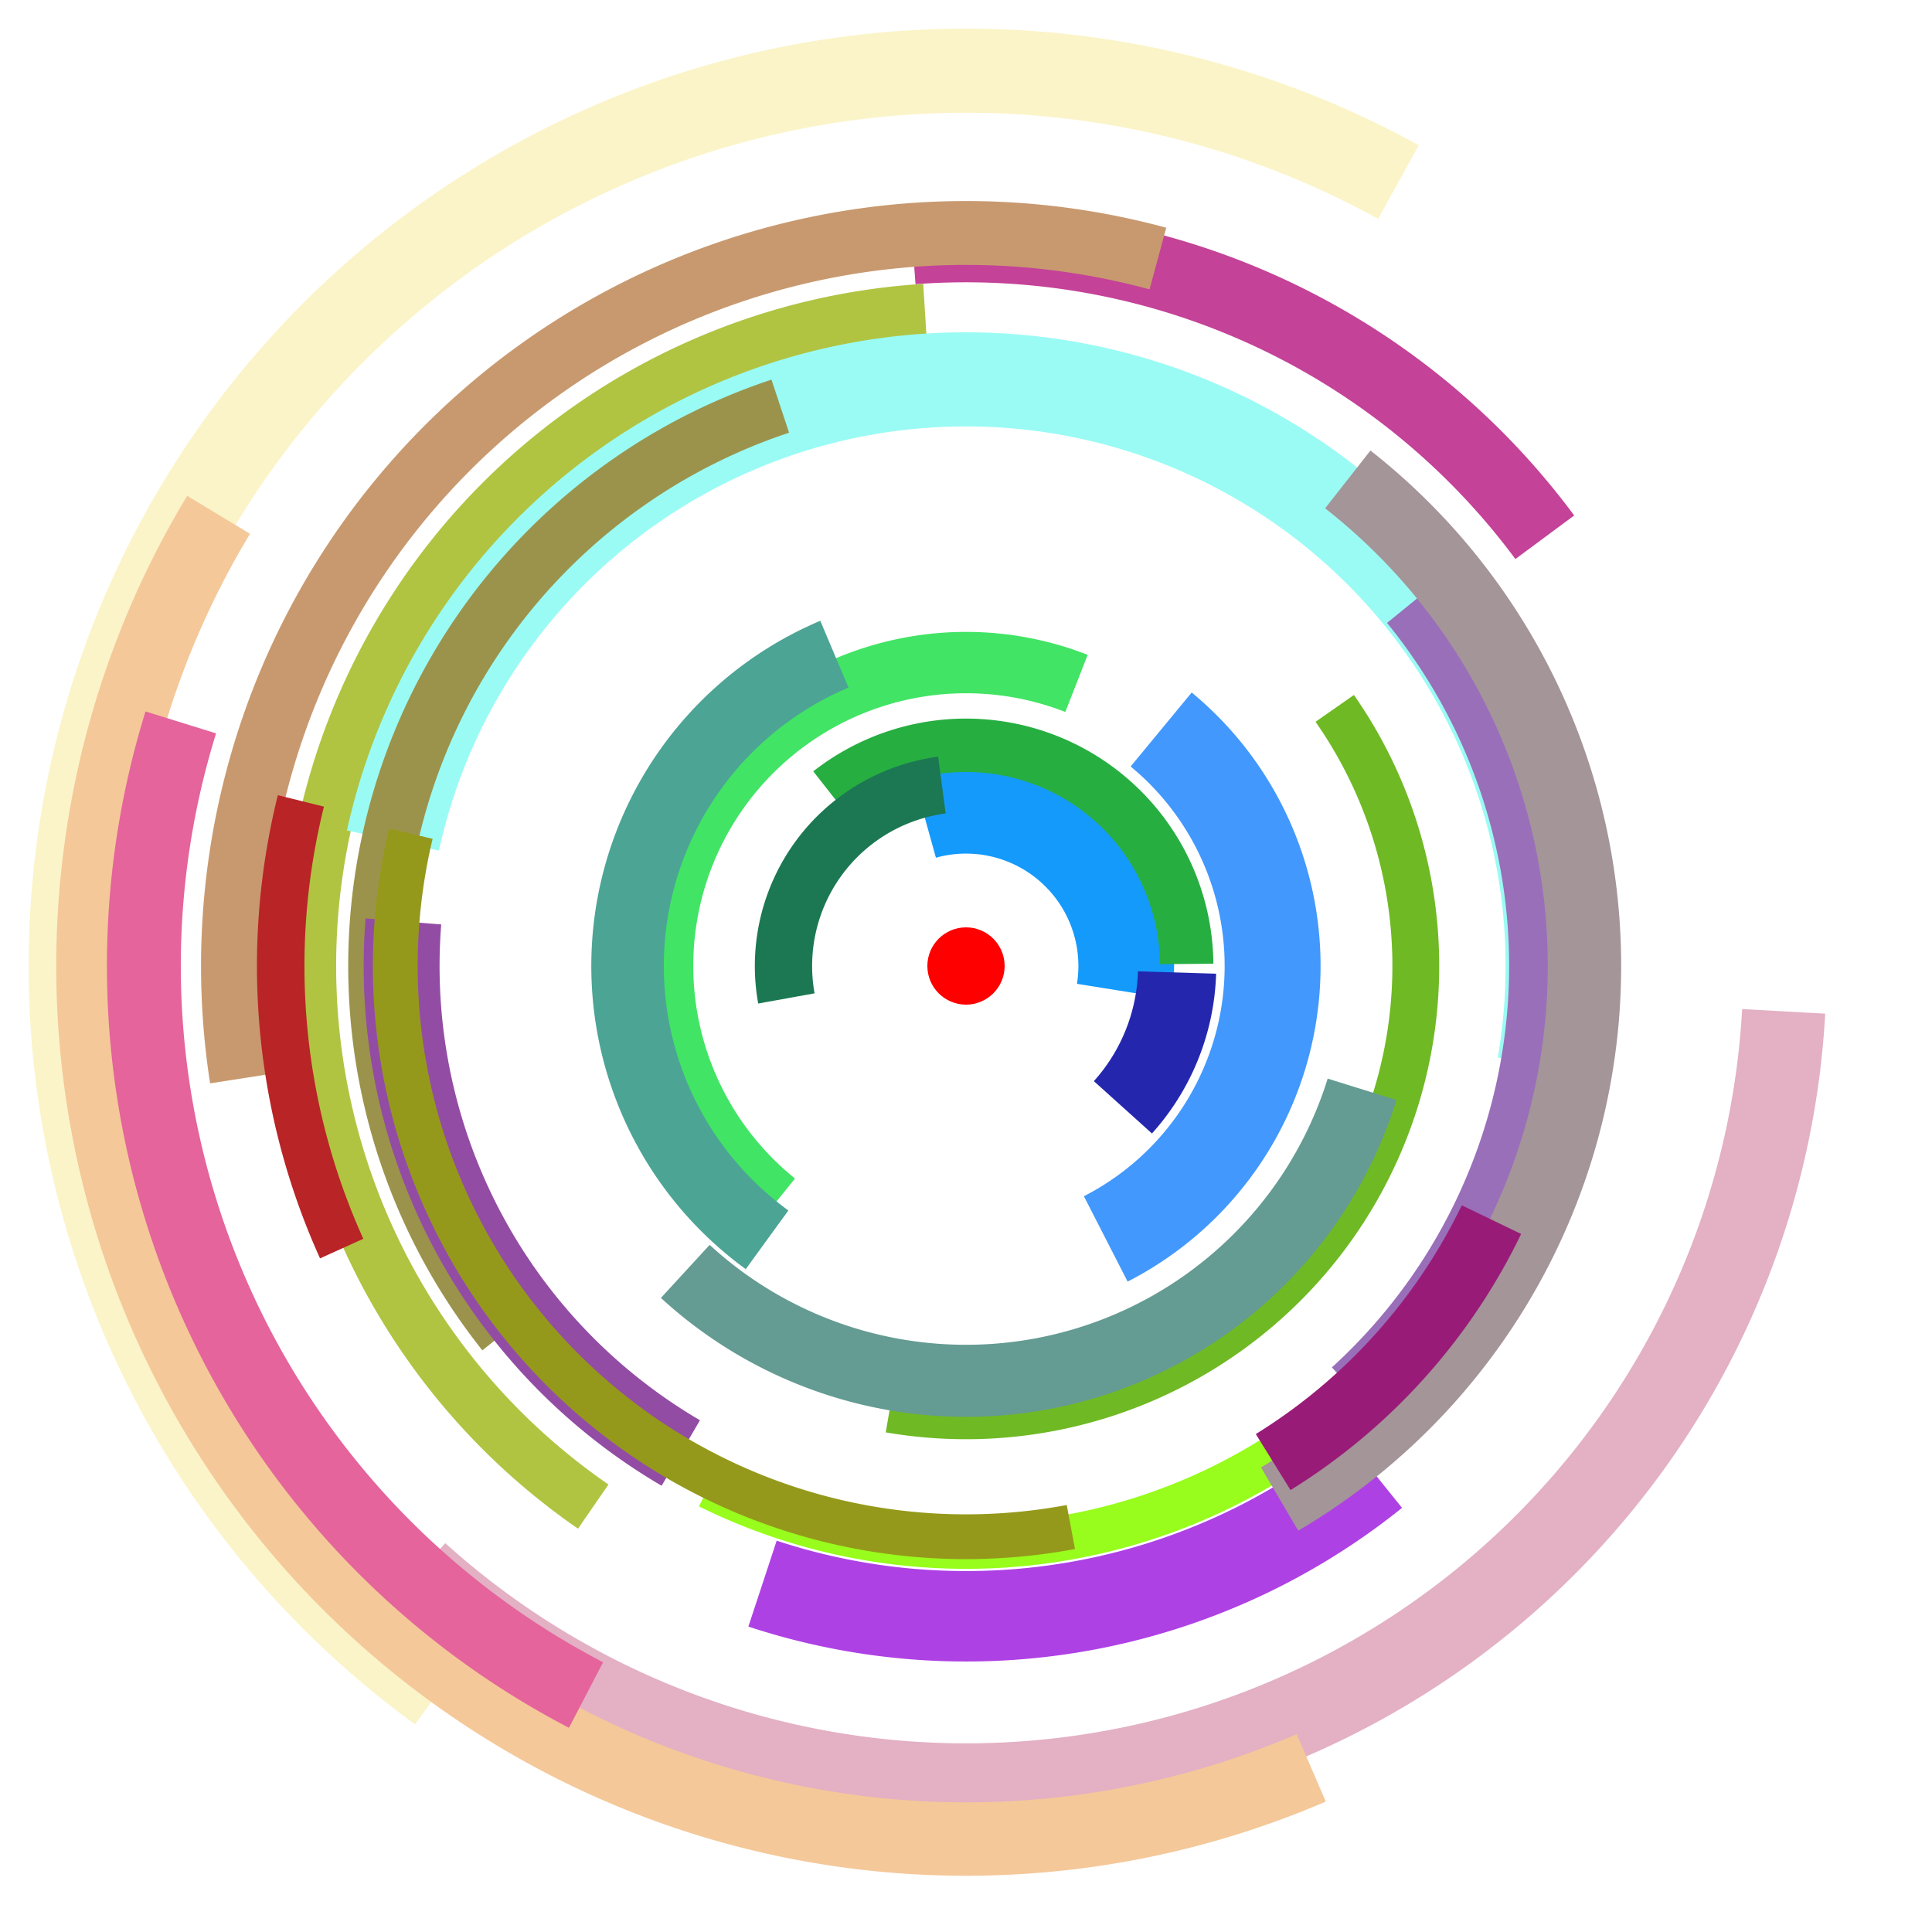 <?xml version="1.0" encoding="UTF-8"?>
<svg xmlns="http://www.w3.org/2000/svg" viewBox="0 0 100 100"><circle cx="50" cy="50" r="2" fill="#f00"></circle><g transform="translate(50,50) rotate(93.176)"><path d="M 32.997 26.608 A 42.388 42.388 0 0 0 2.5955308337223018e-15 -42.388" fill="none" stroke="rgb(227, 176, 196)" stroke-width="4.306"></path></g><g transform="translate(50,50) rotate(214.588)"><path d="M 21.008 26.719 A 33.988 33.988 0 0 0 2.0811791780804137e-15 -33.988" fill="none" stroke="rgb(176, 196, 66)" stroke-width="2.776"></path></g><g transform="translate(50,50) rotate(355.765)"><path d="M 31.515 -19.919 A 37.282 37.282 0 0 0 2.2828857097046835e-15 -37.282" fill="none" stroke="rgb(196, 66, 152)" stroke-width="3.788"></path></g><g transform="translate(50,50) rotate(39.529)"><path d="M 14.57 6.291 A 15.871 15.871 0 0 0 9.717932541469291e-16 -15.871" fill="none" stroke="rgb(66, 152, 252)" stroke-width="4.965"></path></g><g transform="translate(50,50) rotate(28.235)"><path d="M 1.017 30.018 A 30.035 30.035 0 0 0 1.83913134013129e-15 -30.035" fill="none" stroke="rgb(152, 252, 28)" stroke-width="2.329"></path></g><g transform="translate(50,50) rotate(217.412)"><path d="M 25.409 -38.951 A 46.506 46.506 0 0 0 2.84766399825264e-15 -46.506" fill="none" stroke="rgb(252, 28, 20)" stroke-width="2.235"></path></g><g transform="translate(50,50) rotate(354.353)"><path d="M 4.504 -8.491 A 9.612 9.612 0 0 0 5.885508440608162e-16 -9.612" fill="none" stroke="rgb(28, 20, 154)" stroke-width="3.812"></path></g><g transform="translate(50,50) rotate(344.471)"><path d="M 7.538 3.459 A 8.294 8.294 0 0 0 5.078682314111082e-16 -8.294" fill="none" stroke="rgb(20, 154, 251)" stroke-width="4.953"></path></g><g transform="translate(50,50) rotate(282.353)"><path d="M 1.371 30.334 A 30.365 30.365 0 0 0 1.859301993293717e-15 -30.365" fill="none" stroke="rgb(154, 251, 244)" stroke-width="4.871"></path></g><g transform="translate(50,50) rotate(216)"><path d="M 5.742 45.984 A 46.341 46.341 0 0 0 2.8375786716714256e-15 -46.341" fill="none" stroke="rgb(251, 244, 200)" stroke-width="4.353"></path></g><g transform="translate(50,50) rotate(156.706)"><path d="M 26.298 36.748 A 45.188 45.188 0 0 0 2.7669813856029315e-15 -45.188" fill="none" stroke="rgb(244, 200, 153)" stroke-width="3.8"></path></g><g transform="translate(50,50) rotate(261.176)"><path d="M 34.661 15.432 A 37.941 37.941 0 0 0 2.3232270160295375e-15 -37.941" fill="none" stroke="rgb(200, 153, 111)" stroke-width="3.306"></path></g><g transform="translate(50,50) rotate(50.824)"><path d="M 30.154 -1.673 A 30.2 30.2 0 0 0 1.8492166667125033e-15 -30.2" fill="none" stroke="rgb(153, 111, 185)" stroke-width="4.176"></path></g><g transform="translate(50,50) rotate(55.059)"><path d="M 16.547 16.378 A 23.282 23.282 0 0 0 1.4256329503015365e-15 -23.282" fill="none" stroke="rgb(111, 185, 36)" stroke-width="2.424"></path></g><g transform="translate(50,50) rotate(245.647)"><path d="M 21.981 -27.839 A 35.471 35.471 0 0 0 2.171947117311335e-15 -35.471" fill="none" stroke="rgb(185, 36, 39)" stroke-width="2.459"></path></g><g transform="translate(50,50) rotate(91.765)"><path d="M 7.06 -8.343 A 10.929 10.929 0 0 0 6.692334567105242e-16 -10.929" fill="none" stroke="rgb(36, 39, 174)" stroke-width="4.047"></path></g><g transform="translate(50,50) rotate(321.882)"><path d="M 9.052 6.968 A 11.424 11.424 0 0 0 6.994894364541647e-16 -11.424" fill="none" stroke="rgb(39, 174, 65)" stroke-width="2.765"></path></g><g transform="translate(50,50) rotate(141.176)"><path d="M 28.247 -18.303 A 33.659 33.659 0 0 0 2.0610085249179867e-15 -33.659" fill="none" stroke="rgb(174, 65, 228)" stroke-width="4.682"></path></g><g transform="translate(50,50) rotate(218.824)"><path d="M 4.715 14.981 A 15.706 15.706 0 0 0 9.617079275657156e-16 -15.706" fill="none" stroke="rgb(65, 228, 100)" stroke-width="3.176"></path></g><g transform="translate(50,50) rotate(207.529)"><path d="M 41.868 -7.604 A 42.553 42.553 0 0 0 2.6056161603035156e-15 -42.553" fill="none" stroke="rgb(228, 100, 155)" stroke-width="3.824"></path></g><g transform="translate(50,50) rotate(107.294)"><path d="M 19.412 9.174 A 21.471 21.471 0 0 0 1.3146943579081879e-15 -21.471" fill="none" stroke="rgb(100, 155, 147)" stroke-width="3.729"></path></g><g transform="translate(50,50) rotate(231.529)"><path d="M 28.667 10.501 A 30.529 30.529 0 0 0 1.8693873198749303e-15 -30.529" fill="none" stroke="rgb(155, 147, 76)" stroke-width="2.894"></path></g><g transform="translate(50,50) rotate(210.353)"><path d="M 26.295 -12.725 A 29.212 29.212 0 0 0 1.7887047072252224e-15 -29.212" fill="none" stroke="rgb(147, 76, 164)" stroke-width="3.929"></path></g><g transform="translate(50,50) rotate(216)"><path d="M 14.997 9.053 A 17.518 17.518 0 0 0 1.072646519959064e-15 -17.518" fill="none" stroke="rgb(76, 164, 149)" stroke-width="3.753"></path></g><g transform="translate(50,50) rotate(38.118)"><path d="M 29.802 11.686 A 32.012 32.012 0 0 0 1.960155259105852e-15 -32.012" fill="none" stroke="rgb(164, 149, 153)" stroke-width="3.8"></path></g><g transform="translate(50,50) rotate(169.412)"><path d="M 26.987 12.015 A 29.541 29.541 0 0 0 1.8088753603876494e-15 -29.541" fill="none" stroke="rgb(149, 153, 27)" stroke-width="2.318"></path></g><g transform="translate(50,50) rotate(115.765)"><path d="M 16.213 -25.479 A 30.2 30.2 0 0 0 1.8492166667125033e-15 -30.2" fill="none" stroke="rgb(153, 27, 120)" stroke-width="3.412"></path></g><g transform="translate(50,50) rotate(259.765)"><path d="M 9.437 0.436 A 9.447 9.447 0 0 0 5.784655174796027e-16 -9.447" fill="none" stroke="rgb(27, 120, 82)" stroke-width="2.965"></path></g></svg>

